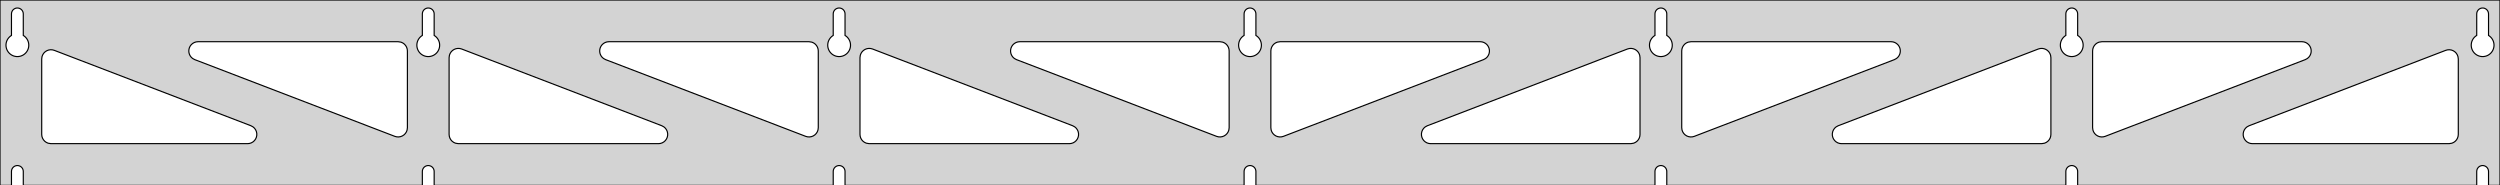 <?xml version="1.0" standalone="no"?>
<!DOCTYPE svg PUBLIC "-//W3C//DTD SVG 1.1//EN" "http://www.w3.org/Graphics/SVG/1.1/DTD/svg11.dtd">
<svg width="1079mm" height="80mm" viewBox="0 -80 1079 80" xmlns="http://www.w3.org/2000/svg" version="1.1">
<title>OpenSCAD Model</title>
<path d="
M 1079,-80 L 0,-80 L 0,-0 L 4.95,-0 L 4.95,-6 L 5.006,-6.53
 L 5.17,-7.037 L 5.437,-7.499 L 5.794,-7.895 L 6.225,-8.208 L 6.712,-8.425 L 7.233,-8.536
 L 7.767,-8.536 L 8.288,-8.425 L 8.775,-8.208 L 9.206,-7.895 L 9.563,-7.499 L 9.83,-7.037
 L 9.994,-6.53 L 10.05,-6 L 10.05,-0 L 182.283,-0 L 182.283,-6 L 182.339,-6.53
 L 182.504,-7.037 L 182.77,-7.499 L 183.127,-7.895 L 183.558,-8.208 L 184.045,-8.425 L 184.567,-8.536
 L 185.1,-8.536 L 185.621,-8.425 L 186.108,-8.208 L 186.54,-7.895 L 186.896,-7.499 L 187.163,-7.037
 L 187.328,-6.53 L 187.383,-6 L 187.383,-0 L 359.617,-0 L 359.617,-6 L 359.672,-6.53
 L 359.837,-7.037 L 360.104,-7.499 L 360.46,-7.895 L 360.892,-8.208 L 361.379,-8.425 L 361.9,-8.536
 L 362.433,-8.536 L 362.955,-8.425 L 363.442,-8.208 L 363.873,-7.895 L 364.23,-7.499 L 364.496,-7.037
 L 364.661,-6.53 L 364.717,-6 L 364.717,-0 L 536.95,-0 L 536.95,-6 L 537.006,-6.53
 L 537.17,-7.037 L 537.437,-7.499 L 537.794,-7.895 L 538.225,-8.208 L 538.712,-8.425 L 539.233,-8.536
 L 539.767,-8.536 L 540.288,-8.425 L 540.775,-8.208 L 541.206,-7.895 L 541.563,-7.499 L 541.83,-7.037
 L 541.994,-6.53 L 542.05,-6 L 542.05,-0 L 714.283,-0 L 714.283,-6 L 714.339,-6.53
 L 714.504,-7.037 L 714.77,-7.499 L 715.127,-7.895 L 715.558,-8.208 L 716.045,-8.425 L 716.567,-8.536
 L 717.1,-8.536 L 717.621,-8.425 L 718.108,-8.208 L 718.54,-7.895 L 718.896,-7.499 L 719.163,-7.037
 L 719.328,-6.53 L 719.383,-6 L 719.383,-0 L 891.617,-0 L 891.617,-6 L 891.672,-6.53
 L 891.837,-7.037 L 892.104,-7.499 L 892.46,-7.895 L 892.892,-8.208 L 893.379,-8.425 L 893.9,-8.536
 L 894.433,-8.536 L 894.955,-8.425 L 895.442,-8.208 L 895.873,-7.895 L 896.23,-7.499 L 896.496,-7.037
 L 896.661,-6.53 L 896.717,-6 L 896.717,-0 L 1068.95,-0 L 1068.95,-6 L 1069.01,-6.53
 L 1069.17,-7.037 L 1069.44,-7.499 L 1069.79,-7.895 L 1070.22,-8.208 L 1070.71,-8.425 L 1071.23,-8.536
 L 1071.77,-8.536 L 1072.29,-8.425 L 1072.77,-8.208 L 1073.21,-7.895 L 1073.56,-7.499 L 1073.83,-7.037
 L 1073.99,-6.53 L 1074.05,-6 L 1074.05,-0 L 1079,-0 z
M 6.986,-55.607 L 6.477,-55.688 L 5.98,-55.821 L 5.499,-56.005 L 5.04,-56.239 L 4.608,-56.52
 L 4.208,-56.844 L 3.844,-57.208 L 3.52,-57.608 L 3.239,-58.04 L 3.005,-58.499 L 2.821,-58.98
 L 2.688,-59.477 L 2.607,-59.986 L 2.58,-60.5 L 2.607,-61.014 L 2.688,-61.523 L 2.821,-62.02
 L 3.005,-62.501 L 3.239,-62.96 L 3.52,-63.392 L 3.844,-63.792 L 4.208,-64.156 L 4.608,-64.48
 L 4.95,-64.702 L 4.95,-74 L 5.006,-74.53 L 5.17,-75.037 L 5.437,-75.499 L 5.794,-75.895
 L 6.225,-76.208 L 6.712,-76.425 L 7.233,-76.536 L 7.767,-76.536 L 8.288,-76.425 L 8.775,-76.208
 L 9.206,-75.895 L 9.563,-75.499 L 9.83,-75.037 L 9.994,-74.53 L 10.05,-74 L 10.05,-64.702
 L 10.392,-64.48 L 10.792,-64.156 L 11.156,-63.792 L 11.48,-63.392 L 11.761,-62.96 L 11.995,-62.501
 L 12.179,-62.02 L 12.312,-61.523 L 12.393,-61.014 L 12.42,-60.5 L 12.393,-59.986 L 12.312,-59.477
 L 12.179,-58.98 L 11.995,-58.499 L 11.761,-58.04 L 11.48,-57.608 L 11.156,-57.208 L 10.792,-56.844
 L 10.392,-56.52 L 9.96,-56.239 L 9.501,-56.005 L 9.02,-55.821 L 8.523,-55.688 L 8.014,-55.607
 L 7.5,-55.58 z
M 184.319,-55.607 L 183.81,-55.688 L 183.313,-55.821 L 182.832,-56.005 L 182.373,-56.239 L 181.941,-56.52
 L 181.541,-56.844 L 181.177,-57.208 L 180.853,-57.608 L 180.572,-58.04 L 180.339,-58.499 L 180.154,-58.98
 L 180.021,-59.477 L 179.94,-59.986 L 179.913,-60.5 L 179.94,-61.014 L 180.021,-61.523 L 180.154,-62.02
 L 180.339,-62.501 L 180.572,-62.96 L 180.853,-63.392 L 181.177,-63.792 L 181.541,-64.156 L 181.941,-64.48
 L 182.283,-64.702 L 182.283,-74 L 182.339,-74.53 L 182.504,-75.037 L 182.77,-75.499 L 183.127,-75.895
 L 183.558,-76.208 L 184.045,-76.425 L 184.567,-76.536 L 185.1,-76.536 L 185.621,-76.425 L 186.108,-76.208
 L 186.54,-75.895 L 186.896,-75.499 L 187.163,-75.037 L 187.328,-74.53 L 187.383,-74 L 187.383,-64.702
 L 187.725,-64.48 L 188.125,-64.156 L 188.49,-63.792 L 188.814,-63.392 L 189.094,-62.96 L 189.328,-62.501
 L 189.513,-62.02 L 189.646,-61.523 L 189.726,-61.014 L 189.753,-60.5 L 189.726,-59.986 L 189.646,-59.477
 L 189.513,-58.98 L 189.328,-58.499 L 189.094,-58.04 L 188.814,-57.608 L 188.49,-57.208 L 188.125,-56.844
 L 187.725,-56.52 L 187.293,-56.239 L 186.834,-56.005 L 186.354,-55.821 L 185.856,-55.688 L 185.348,-55.607
 L 184.833,-55.58 z
M 361.652,-55.607 L 361.144,-55.688 L 360.646,-55.821 L 360.166,-56.005 L 359.707,-56.239 L 359.275,-56.52
 L 358.875,-56.844 L 358.51,-57.208 L 358.186,-57.608 L 357.906,-58.04 L 357.672,-58.499 L 357.487,-58.98
 L 357.354,-59.477 L 357.274,-59.986 L 357.247,-60.5 L 357.274,-61.014 L 357.354,-61.523 L 357.487,-62.02
 L 357.672,-62.501 L 357.906,-62.96 L 358.186,-63.392 L 358.51,-63.792 L 358.875,-64.156 L 359.275,-64.48
 L 359.617,-64.702 L 359.617,-74 L 359.672,-74.53 L 359.837,-75.037 L 360.104,-75.499 L 360.46,-75.895
 L 360.892,-76.208 L 361.379,-76.425 L 361.9,-76.536 L 362.433,-76.536 L 362.955,-76.425 L 363.442,-76.208
 L 363.873,-75.895 L 364.23,-75.499 L 364.496,-75.037 L 364.661,-74.53 L 364.717,-74 L 364.717,-64.702
 L 365.059,-64.48 L 365.459,-64.156 L 365.823,-63.792 L 366.147,-63.392 L 366.427,-62.96 L 366.661,-62.501
 L 366.846,-62.02 L 366.979,-61.523 L 367.06,-61.014 L 367.087,-60.5 L 367.06,-59.986 L 366.979,-59.477
 L 366.846,-58.98 L 366.661,-58.499 L 366.427,-58.04 L 366.147,-57.608 L 365.823,-57.208 L 365.459,-56.844
 L 365.059,-56.52 L 364.627,-56.239 L 364.168,-56.005 L 363.687,-55.821 L 363.19,-55.688 L 362.681,-55.607
 L 362.167,-55.58 z
M 538.986,-55.607 L 538.477,-55.688 L 537.98,-55.821 L 537.499,-56.005 L 537.04,-56.239 L 536.608,-56.52
 L 536.208,-56.844 L 535.844,-57.208 L 535.52,-57.608 L 535.239,-58.04 L 535.005,-58.499 L 534.821,-58.98
 L 534.688,-59.477 L 534.607,-59.986 L 534.58,-60.5 L 534.607,-61.014 L 534.688,-61.523 L 534.821,-62.02
 L 535.005,-62.501 L 535.239,-62.96 L 535.52,-63.392 L 535.844,-63.792 L 536.208,-64.156 L 536.608,-64.48
 L 536.95,-64.702 L 536.95,-74 L 537.006,-74.53 L 537.17,-75.037 L 537.437,-75.499 L 537.794,-75.895
 L 538.225,-76.208 L 538.712,-76.425 L 539.233,-76.536 L 539.767,-76.536 L 540.288,-76.425 L 540.775,-76.208
 L 541.206,-75.895 L 541.563,-75.499 L 541.83,-75.037 L 541.994,-74.53 L 542.05,-74 L 542.05,-64.702
 L 542.392,-64.48 L 542.792,-64.156 L 543.156,-63.792 L 543.48,-63.392 L 543.761,-62.96 L 543.995,-62.501
 L 544.179,-62.02 L 544.312,-61.523 L 544.393,-61.014 L 544.42,-60.5 L 544.393,-59.986 L 544.312,-59.477
 L 544.179,-58.98 L 543.995,-58.499 L 543.761,-58.04 L 543.48,-57.608 L 543.156,-57.208 L 542.792,-56.844
 L 542.392,-56.52 L 541.96,-56.239 L 541.501,-56.005 L 541.02,-55.821 L 540.523,-55.688 L 540.014,-55.607
 L 539.5,-55.58 z
M 716.319,-55.607 L 715.81,-55.688 L 715.313,-55.821 L 714.832,-56.005 L 714.373,-56.239 L 713.941,-56.52
 L 713.541,-56.844 L 713.177,-57.208 L 712.853,-57.608 L 712.572,-58.04 L 712.339,-58.499 L 712.154,-58.98
 L 712.021,-59.477 L 711.94,-59.986 L 711.913,-60.5 L 711.94,-61.014 L 712.021,-61.523 L 712.154,-62.02
 L 712.339,-62.501 L 712.572,-62.96 L 712.853,-63.392 L 713.177,-63.792 L 713.541,-64.156 L 713.941,-64.48
 L 714.283,-64.702 L 714.283,-74 L 714.339,-74.53 L 714.504,-75.037 L 714.77,-75.499 L 715.127,-75.895
 L 715.558,-76.208 L 716.045,-76.425 L 716.567,-76.536 L 717.1,-76.536 L 717.621,-76.425 L 718.108,-76.208
 L 718.54,-75.895 L 718.896,-75.499 L 719.163,-75.037 L 719.328,-74.53 L 719.383,-74 L 719.383,-64.702
 L 719.725,-64.48 L 720.125,-64.156 L 720.49,-63.792 L 720.814,-63.392 L 721.094,-62.96 L 721.328,-62.501
 L 721.513,-62.02 L 721.646,-61.523 L 721.726,-61.014 L 721.753,-60.5 L 721.726,-59.986 L 721.646,-59.477
 L 721.513,-58.98 L 721.328,-58.499 L 721.094,-58.04 L 720.814,-57.608 L 720.49,-57.208 L 720.125,-56.844
 L 719.725,-56.52 L 719.293,-56.239 L 718.834,-56.005 L 718.354,-55.821 L 717.856,-55.688 L 717.348,-55.607
 L 716.833,-55.58 z
M 893.652,-55.607 L 893.144,-55.688 L 892.646,-55.821 L 892.166,-56.005 L 891.707,-56.239 L 891.275,-56.52
 L 890.875,-56.844 L 890.51,-57.208 L 890.186,-57.608 L 889.906,-58.04 L 889.672,-58.499 L 889.487,-58.98
 L 889.354,-59.477 L 889.274,-59.986 L 889.247,-60.5 L 889.274,-61.014 L 889.354,-61.523 L 889.487,-62.02
 L 889.672,-62.501 L 889.906,-62.96 L 890.186,-63.392 L 890.51,-63.792 L 890.875,-64.156 L 891.275,-64.48
 L 891.617,-64.702 L 891.617,-74 L 891.672,-74.53 L 891.837,-75.037 L 892.104,-75.499 L 892.46,-75.895
 L 892.892,-76.208 L 893.379,-76.425 L 893.9,-76.536 L 894.433,-76.536 L 894.955,-76.425 L 895.442,-76.208
 L 895.873,-75.895 L 896.23,-75.499 L 896.496,-75.037 L 896.661,-74.53 L 896.717,-74 L 896.717,-64.702
 L 897.059,-64.48 L 897.459,-64.156 L 897.823,-63.792 L 898.147,-63.392 L 898.427,-62.96 L 898.661,-62.501
 L 898.846,-62.02 L 898.979,-61.523 L 899.06,-61.014 L 899.087,-60.5 L 899.06,-59.986 L 898.979,-59.477
 L 898.846,-58.98 L 898.661,-58.499 L 898.427,-58.04 L 898.147,-57.608 L 897.823,-57.208 L 897.459,-56.844
 L 897.059,-56.52 L 896.627,-56.239 L 896.168,-56.005 L 895.687,-55.821 L 895.19,-55.688 L 894.681,-55.607
 L 894.167,-55.58 z
M 1070.99,-55.607 L 1070.48,-55.688 L 1069.98,-55.821 L 1069.5,-56.005 L 1069.04,-56.239 L 1068.61,-56.52
 L 1068.21,-56.844 L 1067.84,-57.208 L 1067.52,-57.608 L 1067.24,-58.04 L 1067.01,-58.499 L 1066.82,-58.98
 L 1066.69,-59.477 L 1066.61,-59.986 L 1066.58,-60.5 L 1066.61,-61.014 L 1066.69,-61.523 L 1066.82,-62.02
 L 1067.01,-62.501 L 1067.24,-62.96 L 1067.52,-63.392 L 1067.84,-63.792 L 1068.21,-64.156 L 1068.61,-64.48
 L 1068.95,-64.702 L 1068.95,-74 L 1069.01,-74.53 L 1069.17,-75.037 L 1069.44,-75.499 L 1069.79,-75.895
 L 1070.23,-76.208 L 1070.71,-76.425 L 1071.23,-76.536 L 1071.77,-76.536 L 1072.29,-76.425 L 1072.77,-76.208
 L 1073.21,-75.895 L 1073.56,-75.499 L 1073.83,-75.037 L 1073.99,-74.53 L 1074.05,-74 L 1074.05,-64.702
 L 1074.39,-64.48 L 1074.79,-64.156 L 1075.16,-63.792 L 1075.48,-63.392 L 1075.76,-62.96 L 1075.99,-62.501
 L 1076.18,-62.02 L 1076.31,-61.523 L 1076.39,-61.014 L 1076.42,-60.5 L 1076.39,-59.986 L 1076.31,-59.477
 L 1076.18,-58.98 L 1075.99,-58.499 L 1075.76,-58.04 L 1075.48,-57.608 L 1075.16,-57.208 L 1074.79,-56.844
 L 1074.39,-56.52 L 1073.96,-56.239 L 1073.5,-56.005 L 1073.02,-55.821 L 1072.52,-55.688 L 1072.01,-55.607
 L 1071.5,-55.58 z
M 906.13,-21.026 L 905.349,-21.326 L 904.648,-21.781 L 904.057,-22.373 L 903.602,-23.074 L 903.303,-23.855
 L 903.167,-24.889 L 903.167,-58 L 903.254,-58.832 L 903.512,-59.627 L 903.931,-60.351 L 904.49,-60.973
 L 905.167,-61.464 L 905.931,-61.804 L 907.167,-62 L 993.515,-62 L 994.346,-61.913 L 995.142,-61.654
 L 995.866,-61.236 L 996.487,-60.676 L 996.979,-60 L 997.319,-59.236 L 997.493,-58.418 L 997.493,-57.582
 L 997.319,-56.764 L 996.979,-56 L 996.487,-55.324 L 995.866,-54.764 L 994.947,-54.265 L 908.599,-21.154
 L 907.791,-20.938 L 906.956,-20.895 z
M 348.542,-20.938 L 347.734,-21.154 L 261.387,-54.265 L 260.468,-54.764 L 259.846,-55.324 L 259.355,-56
 L 259.014,-56.764 L 258.841,-57.582 L 258.841,-58.418 L 259.014,-59.236 L 259.355,-60 L 259.846,-60.676
 L 260.468,-61.236 L 261.192,-61.654 L 261.987,-61.913 L 262.819,-62 L 349.167,-62 L 350.403,-61.804
 L 351.167,-61.464 L 351.843,-60.973 L 352.403,-60.351 L 352.821,-59.627 L 353.079,-58.832 L 353.167,-58
 L 353.167,-24.889 L 353.031,-23.855 L 352.731,-23.074 L 352.276,-22.373 L 351.685,-21.781 L 350.984,-21.326
 L 350.203,-21.026 L 349.377,-20.895 z
M 171.209,-20.938 L 170.401,-21.154 L 84.053,-54.265 L 83.134,-54.764 L 82.513,-55.324 L 82.021,-56
 L 81.681,-56.764 L 81.507,-57.582 L 81.507,-58.418 L 81.681,-59.236 L 82.021,-60 L 82.513,-60.676
 L 83.134,-61.236 L 83.858,-61.654 L 84.654,-61.913 L 85.485,-62 L 171.833,-62 L 173.069,-61.804
 L 173.833,-61.464 L 174.51,-60.973 L 175.069,-60.351 L 175.488,-59.627 L 175.746,-58.832 L 175.833,-58
 L 175.833,-24.889 L 175.697,-23.855 L 175.398,-23.074 L 174.943,-22.373 L 174.352,-21.781 L 173.651,-21.326
 L 172.87,-21.026 L 172.044,-20.895 z
M 525.876,-20.938 L 525.068,-21.154 L 438.72,-54.265 L 437.801,-54.764 L 437.179,-55.324 L 436.688,-56
 L 436.348,-56.764 L 436.174,-57.582 L 436.174,-58.418 L 436.348,-59.236 L 436.688,-60 L 437.179,-60.676
 L 437.801,-61.236 L 438.525,-61.654 L 439.32,-61.913 L 440.152,-62 L 526.5,-62 L 527.736,-61.804
 L 528.5,-61.464 L 529.177,-60.973 L 529.736,-60.351 L 530.154,-59.627 L 530.413,-58.832 L 530.5,-58
 L 530.5,-24.889 L 530.364,-23.855 L 530.065,-23.074 L 529.609,-22.373 L 529.018,-21.781 L 528.317,-21.326
 L 527.537,-21.026 L 526.711,-20.895 z
M 551.463,-21.026 L 550.683,-21.326 L 549.982,-21.781 L 549.391,-22.373 L 548.935,-23.074 L 548.636,-23.855
 L 548.5,-24.889 L 548.5,-58 L 548.587,-58.832 L 548.846,-59.627 L 549.264,-60.351 L 549.823,-60.973
 L 550.5,-61.464 L 551.264,-61.804 L 552.5,-62 L 638.848,-62 L 639.68,-61.913 L 640.475,-61.654
 L 641.199,-61.236 L 641.821,-60.676 L 642.312,-60 L 642.652,-59.236 L 642.826,-58.418 L 642.826,-57.582
 L 642.652,-56.764 L 642.312,-56 L 641.821,-55.324 L 641.199,-54.764 L 640.28,-54.265 L 553.932,-21.154
 L 553.124,-20.938 L 552.289,-20.895 z
M 728.797,-21.026 L 728.016,-21.326 L 727.315,-21.781 L 726.724,-22.373 L 726.269,-23.074 L 725.969,-23.855
 L 725.833,-24.889 L 725.833,-58 L 725.921,-58.832 L 726.179,-59.627 L 726.597,-60.351 L 727.157,-60.973
 L 727.833,-61.464 L 728.597,-61.804 L 729.833,-62 L 816.181,-62 L 817.013,-61.913 L 817.808,-61.654
 L 818.532,-61.236 L 819.154,-60.676 L 819.645,-60 L 819.986,-59.236 L 820.159,-58.418 L 820.159,-57.582
 L 819.986,-56.764 L 819.645,-56 L 819.154,-55.324 L 818.532,-54.764 L 817.613,-54.265 L 731.265,-21.154
 L 730.458,-20.938 L 729.623,-20.895 z
M 197.833,-18 L 196.597,-18.196 L 195.833,-18.536 L 195.157,-19.027 L 194.597,-19.649 L 194.179,-20.373
 L 193.921,-21.168 L 193.833,-22 L 193.833,-55.111 L 193.969,-56.145 L 194.269,-56.926 L 194.724,-57.627
 L 195.315,-58.219 L 196.016,-58.674 L 196.797,-58.974 L 197.623,-59.105 L 198.458,-59.062 L 199.265,-58.846
 L 285.613,-25.735 L 286.532,-25.236 L 287.154,-24.677 L 287.645,-24 L 287.986,-23.236 L 288.159,-22.418
 L 288.159,-21.582 L 287.986,-20.764 L 287.645,-20 L 287.154,-19.323 L 286.532,-18.764 L 285.808,-18.346
 L 285.013,-18.087 L 284.181,-18 z
M 375.167,-18 L 373.931,-18.196 L 373.167,-18.536 L 372.49,-19.027 L 371.931,-19.649 L 371.512,-20.373
 L 371.254,-21.168 L 371.167,-22 L 371.167,-55.111 L 371.303,-56.145 L 371.602,-56.926 L 372.057,-57.627
 L 372.648,-58.219 L 373.349,-58.674 L 374.13,-58.974 L 374.956,-59.105 L 375.791,-59.062 L 376.599,-58.846
 L 462.947,-25.735 L 463.866,-25.236 L 464.487,-24.677 L 464.979,-24 L 465.319,-23.236 L 465.493,-22.418
 L 465.493,-21.582 L 465.319,-20.764 L 464.979,-20 L 464.487,-19.323 L 463.866,-18.764 L 463.142,-18.346
 L 462.346,-18.087 L 461.515,-18 z
M 617.485,-18 L 616.654,-18.087 L 615.858,-18.346 L 615.134,-18.764 L 614.513,-19.323 L 614.021,-20
 L 613.681,-20.764 L 613.507,-21.582 L 613.507,-22.418 L 613.681,-23.236 L 614.021,-24 L 614.513,-24.677
 L 615.134,-25.236 L 616.053,-25.735 L 702.401,-58.846 L 703.209,-59.062 L 704.044,-59.105 L 704.87,-58.974
 L 705.651,-58.674 L 706.352,-58.219 L 706.943,-57.627 L 707.398,-56.926 L 707.697,-56.145 L 707.833,-55.111
 L 707.833,-22 L 707.746,-21.168 L 707.488,-20.373 L 707.069,-19.649 L 706.51,-19.027 L 705.833,-18.536
 L 705.069,-18.196 L 703.833,-18 z
M 794.819,-18 L 793.987,-18.087 L 793.192,-18.346 L 792.468,-18.764 L 791.846,-19.323 L 791.355,-20
 L 791.014,-20.764 L 790.841,-21.582 L 790.841,-22.418 L 791.014,-23.236 L 791.355,-24 L 791.846,-24.677
 L 792.468,-25.236 L 793.387,-25.735 L 879.734,-58.846 L 880.542,-59.062 L 881.377,-59.105 L 882.203,-58.974
 L 882.984,-58.674 L 883.685,-58.219 L 884.276,-57.627 L 884.731,-56.926 L 885.031,-56.145 L 885.167,-55.111
 L 885.167,-22 L 885.079,-21.168 L 884.821,-20.373 L 884.403,-19.649 L 883.843,-19.027 L 883.167,-18.536
 L 882.403,-18.196 L 881.167,-18 z
M 972.152,-18 L 971.32,-18.087 L 970.525,-18.346 L 969.801,-18.764 L 969.179,-19.323 L 968.688,-20
 L 968.348,-20.764 L 968.174,-21.582 L 968.174,-22.418 L 968.348,-23.236 L 968.688,-24 L 969.179,-24.677
 L 969.801,-25.236 L 970.72,-25.735 L 1055.57,-58.27 L 1056.38,-58.487 L 1057.21,-58.53 L 1058.04,-58.399
 L 1058.82,-58.099 L 1059.52,-57.643 L 1060.11,-57.052 L 1060.56,-56.35 L 1060.86,-55.57 L 1061,-54.536
 L 1061,-22 L 1060.91,-21.168 L 1060.65,-20.373 L 1060.24,-19.649 L 1059.68,-19.027 L 1059,-18.536
 L 1058.24,-18.196 L 1057,-18 z
M 22,-18 L 20.764,-18.196 L 20,-18.536 L 19.323,-19.027 L 18.764,-19.649 L 18.346,-20.373
 L 18.087,-21.168 L 18,-22 L 18,-54.536 L 18.136,-55.57 L 18.435,-56.35 L 18.89,-57.052
 L 19.482,-57.643 L 20.183,-58.099 L 20.963,-58.399 L 21.789,-58.53 L 22.624,-58.487 L 23.432,-58.27
 L 108.28,-25.735 L 109.199,-25.236 L 109.821,-24.677 L 110.312,-24 L 110.652,-23.236 L 110.826,-22.418
 L 110.826,-21.582 L 110.652,-20.764 L 110.312,-20 L 109.821,-19.323 L 109.199,-18.764 L 108.475,-18.346
 L 107.68,-18.087 L 106.848,-18 z
" stroke="black" fill="lightgray" stroke-width="0.5"/>
</svg>
